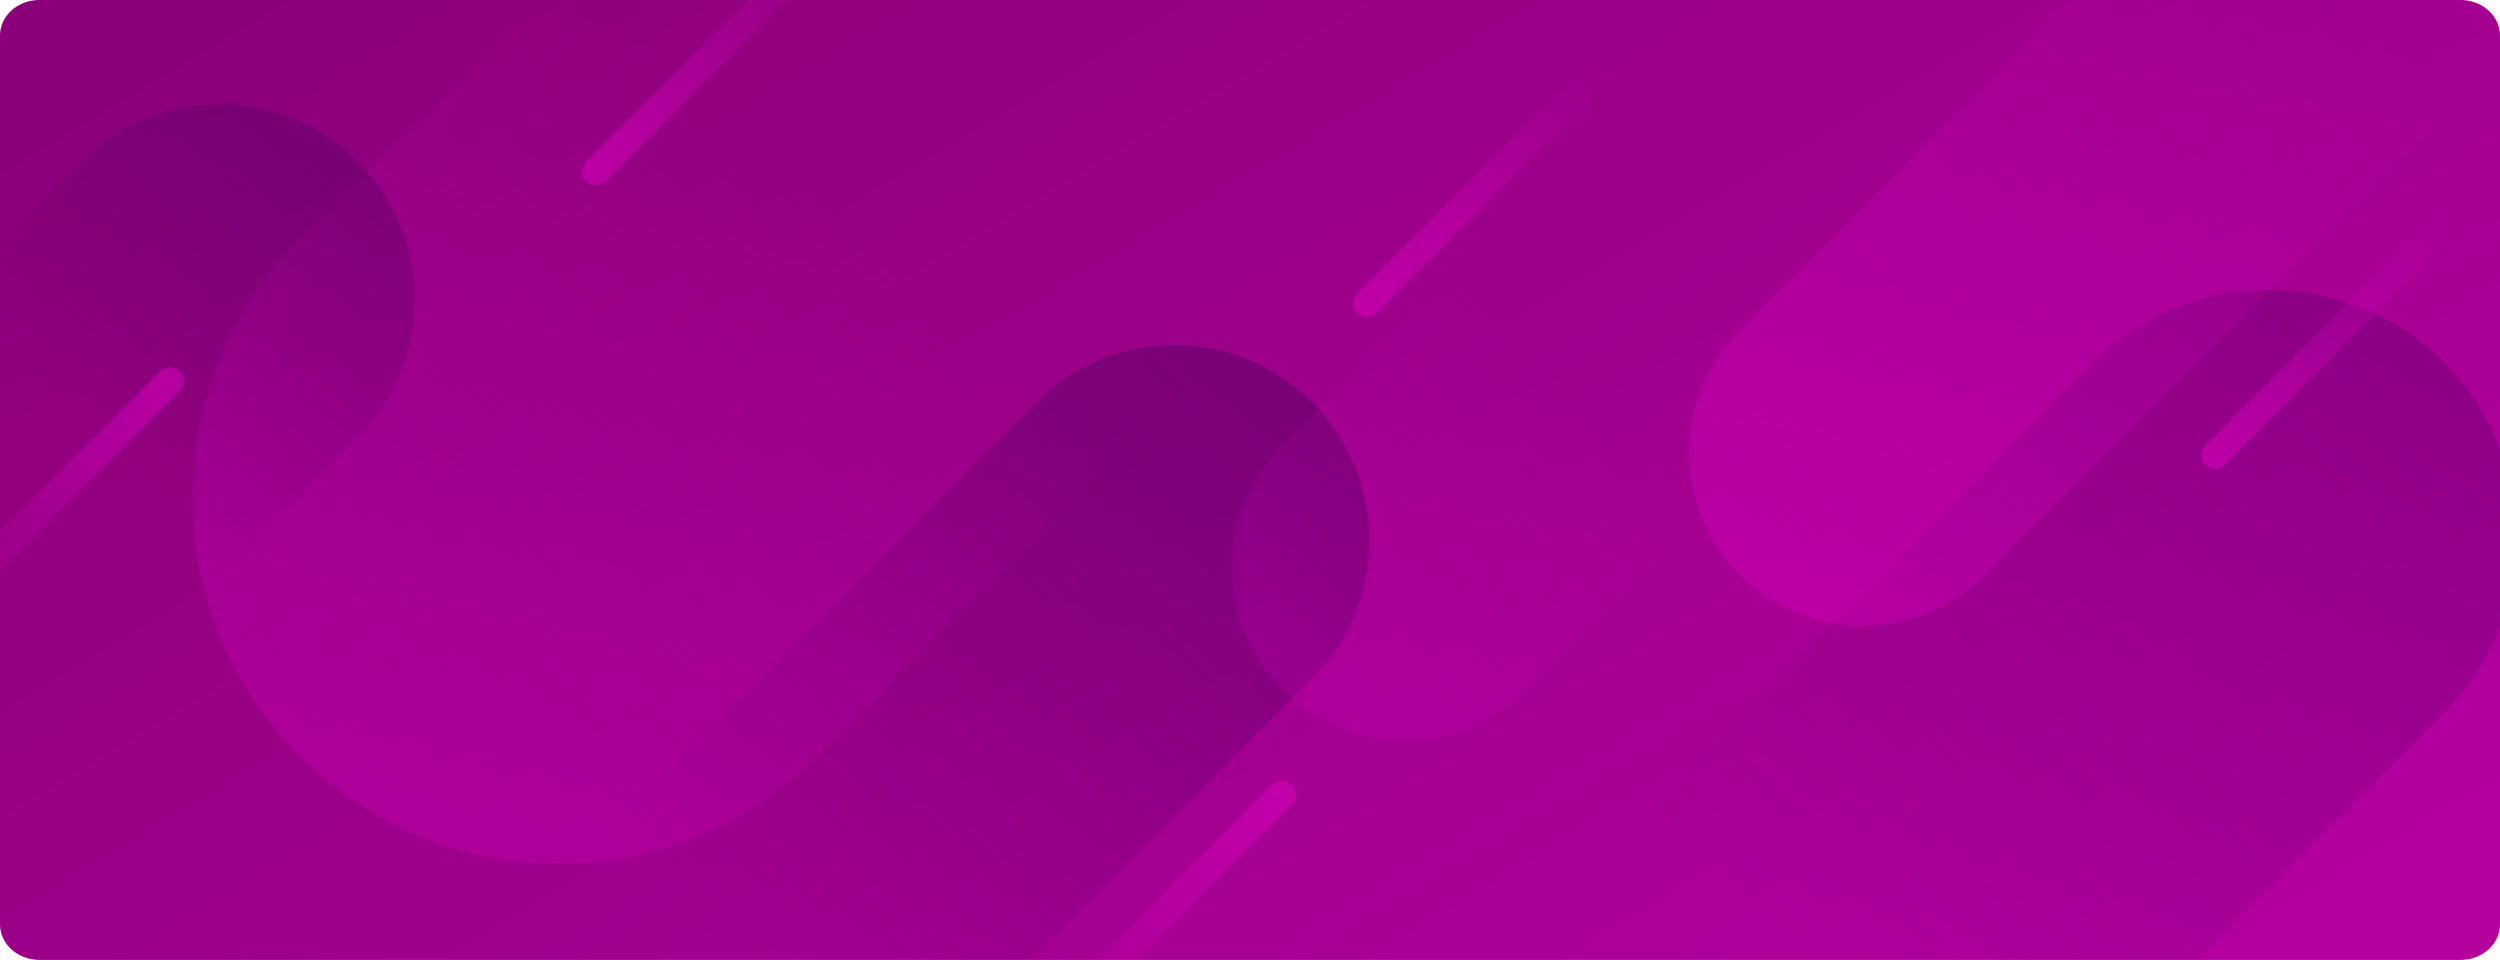 <svg xmlns="http://www.w3.org/2000/svg" xmlns:xlink="http://www.w3.org/1999/xlink" width="1320" height="506.835" viewBox="0 0 1320 506.835">
  <defs>
    <clipPath id="clip-path">
      <path id="Rectangle_652" data-name="Rectangle 652" d="M20.787,0H1299.213C1310.693,0,1320,8.4,1320,18.772V488.063c0,10.367-9.307,18.772-20.787,18.772H20.787C9.307,506.835,0,498.431,0,488.063V18.772C0,8.4,9.307,0,20.787,0Z" transform="translate(140.333 70)" fill="#ffd947"/>
    </clipPath>
    <linearGradient id="linear-gradient" x1="-0.225" y1="0.054" x2="0.944" y2="0.876" gradientUnits="objectBoundingBox">
      <stop offset="0" stop-color="#820072"/>
      <stop offset="1" stop-color="#b3009d"/>
    </linearGradient>
    <linearGradient id="linear-gradient-2" x1="0.947" y1="0.031" x2="0.541" y2="0.463" gradientUnits="objectBoundingBox">
      <stop offset="0" stop-color="#320051" stop-opacity="0.251"/>
      <stop offset="1" stop-color="#320051" stop-opacity="0"/>
    </linearGradient>
    <linearGradient id="linear-gradient-3" x1="0.947" y1="0.031" x2="0.458" y2="0.5" gradientUnits="objectBoundingBox">
      <stop offset="0" stop-color="#320051" stop-opacity="0.349"/>
      <stop offset="1" stop-color="#320051" stop-opacity="0"/>
    </linearGradient>
    <linearGradient id="linear-gradient-4" x1="0.947" y1="0.031" x2="0.396" y2="0.63" gradientUnits="objectBoundingBox">
      <stop offset="0" stop-color="#d900be" stop-opacity="0.4"/>
      <stop offset="1" stop-color="#d900be" stop-opacity="0"/>
    </linearGradient>
    <linearGradient id="linear-gradient-5" x1="0.947" y1="0.031" x2="0.66" y2="0.339" gradientUnits="objectBoundingBox">
      <stop offset="0" stop-color="#d900be" stop-opacity="0.2"/>
      <stop offset="1" stop-color="#d900be" stop-opacity="0"/>
    </linearGradient>
    <linearGradient id="linear-gradient-6" x1="0.988" y1="-0.039" x2="0.694" y2="0.307" xlink:href="#linear-gradient-4"/>
    <linearGradient id="linear-gradient-7" x1="0.564" y1="0.433" x2="0.03" y2="0.972" gradientUnits="objectBoundingBox">
      <stop offset="0" stop-color="#d900be" stop-opacity="0"/>
      <stop offset="1" stop-color="#d900be" stop-opacity="0.549"/>
    </linearGradient>
    <linearGradient id="linear-gradient-8" x1="1.019" y1="-0.05" x2="0.704" y2="0.256" xlink:href="#linear-gradient-3"/>
  </defs>
  <g id="Enmascarar_grupo_47" data-name="Enmascarar grupo 47" transform="translate(-140.333 -70)" clip-path="url(#clip-path)">
    <g id="Rectángulo_5164" data-name="Rectángulo 5164" transform="translate(124.333 46)" stroke="#707070" stroke-width="1" fill="url(#linear-gradient)">
      <rect width="1353" height="555" stroke="none"/>
      <rect x="0.5" y="0.5" width="1352" height="554" fill="none"/>
    </g>
    <path id="Trazado_100735" data-name="Trazado 100735" d="M-794.26,202.164a130.827,130.827,0,0,1,185.007,0,130.819,130.819,0,0,1,0,185.01l-565.074,565.067-185.007-185.007Z" transform="translate(2039.935 59.121)" fill="url(#linear-gradient-2)"/>
    <path id="Trazado_100736" data-name="Trazado 100736" d="M-914.021,194.044a103.1,103.1,0,0,1,145.8,0,103.093,103.093,0,0,1,0,145.8l-445.313,445.308-145.8-145.8Z" transform="translate(1601.366 88.333)" fill="url(#linear-gradient-3)"/>
    <path id="Trazado_100737" data-name="Trazado 100737" d="M-964.509,190.621a91.41,91.41,0,0,1,129.267,0,91.4,91.4,0,0,1,0,129.269l-394.825,394.82-129.267-129.267Z" transform="translate(223.798 564.28) rotate(180)" fill="url(#linear-gradient-4)"/>
    <path id="Trazado_100738" data-name="Trazado 100738" d="M-964.509,190.621a91.41,91.41,0,0,1,129.267,0,91.4,91.4,0,0,1,0,129.269l-394.825,394.82-129.267-129.267Z" transform="translate(-17.635 624.708) rotate(180)" fill="url(#linear-gradient-5)"/>
    <path id="Trazado_100739" data-name="Trazado 100739" d="M-524.289,220.469c75.5-75.491,197.9-75.491,273.4,0s75.5,197.9,0,273.4l-835.045,835.035-273.4-273.4Z" transform="translate(47.765 689.851) rotate(180)" fill="url(#linear-gradient-6)"/>
    <path id="Trazado_100741" data-name="Trazado 100741" d="M-1237.13,220.151a7.308,7.308,0,0,1-10.328,0,7.308,7.308,0,0,1,0-10.328L-1022.493-15.14l10.324,10.328Z" transform="translate(1697.216 -54.386)" fill="url(#linear-gradient-7)"/>
    <path id="Trazado_103615" data-name="Trazado 103615" d="M-914.021,194.044a103.1,103.1,0,0,1,145.8,0,103.093,103.093,0,0,1,0,145.8l-445.313,445.308-145.8-145.8Z" transform="translate(1097.366 -38.851)" fill="url(#linear-gradient-8)"/>
    <path id="Trazado_103199" data-name="Trazado 103199" d="M-1237.13,220.151a7.308,7.308,0,0,1-10.328,0,7.308,7.308,0,0,1,0-10.328L-1022.493-15.14l10.324,10.328Z" transform="translate(-1012.17 486.19) rotate(180)" fill="url(#linear-gradient-7)"/>
    <path id="Trazado_103638" data-name="Trazado 103638" d="M-1237.13,220.151a7.308,7.308,0,0,1-10.328,0,7.308,7.308,0,0,1,0-10.328L-1022.493-15.14l10.324,10.328Z" transform="translate(2104.437 15.14)" fill="url(#linear-gradient-7)"/>
    <path id="Trazado_103639" data-name="Trazado 103639" d="M-1237.13,220.151a7.308,7.308,0,0,1-10.328,0,7.308,7.308,0,0,1,0-10.328L-1022.493-15.14l10.324,10.328Z" transform="translate(2552.149 95.351)" fill="url(#linear-gradient-7)"/>
    <path id="Trazado_103640" data-name="Trazado 103640" d="M-1237.13,220.151a7.308,7.308,0,0,1-10.328,0,7.308,7.308,0,0,1,0-10.328L-1022.493-15.14l10.324,10.328Z" transform="translate(-425.029 704.574) rotate(180)" fill="url(#linear-gradient-7)"/>
  </g>
</svg>
